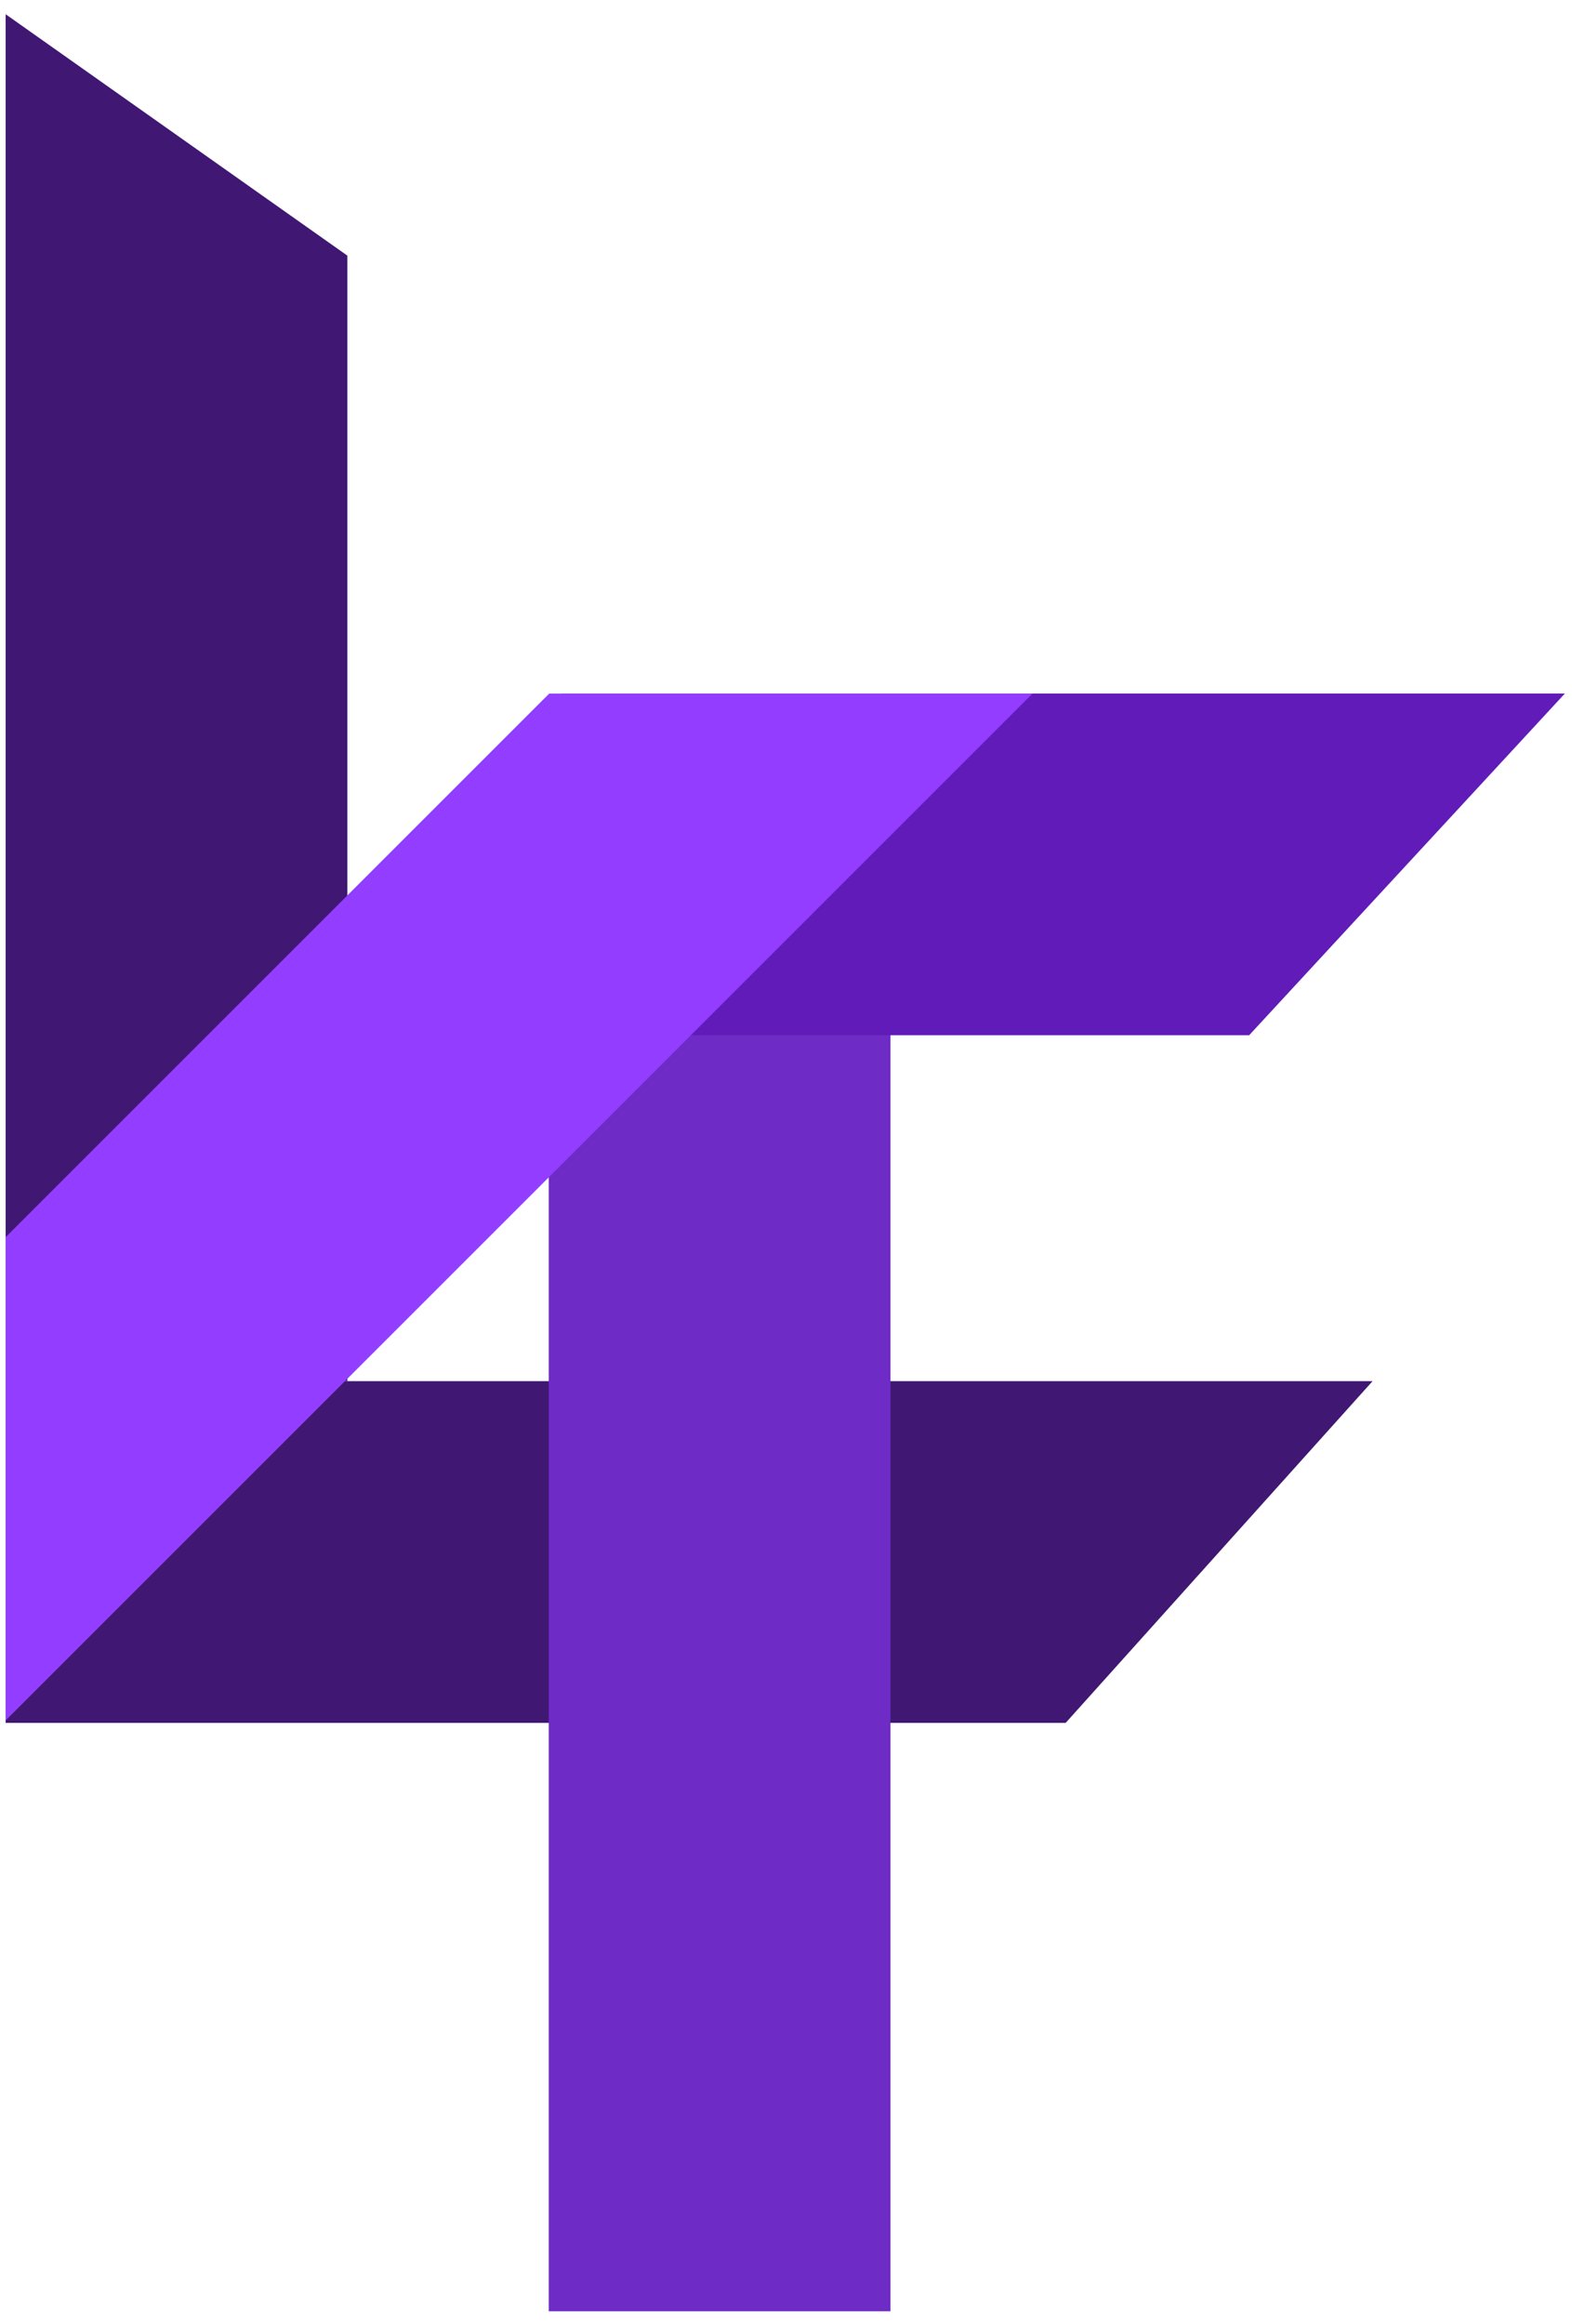 <svg width="92" height="136" viewBox="0 0 92 136" fill="none" xmlns="http://www.w3.org/2000/svg">
<path d="M0.329 0.832L20.329 14.961V80.832H0.329V0.832Z" fill="#401773"/>
<path d="M80.329 80.832L62.367 100.832H0.329L0.329 80.832H80.329Z" fill="#401773"/>
<path d="M32.114 40.832H52.114V135.268H32.114V40.832Z" fill="#6F2BC5"/>
<path d="M91.585 40.587L73.106 60.587L32.869 60.587L32.869 40.587L91.585 40.587Z" fill="#601BB8"/>
<path d="M32.142 40.593H60.427L0.328 100.691L0.328 72.407L32.142 40.593Z" fill="#923DFF"/>
</svg>
